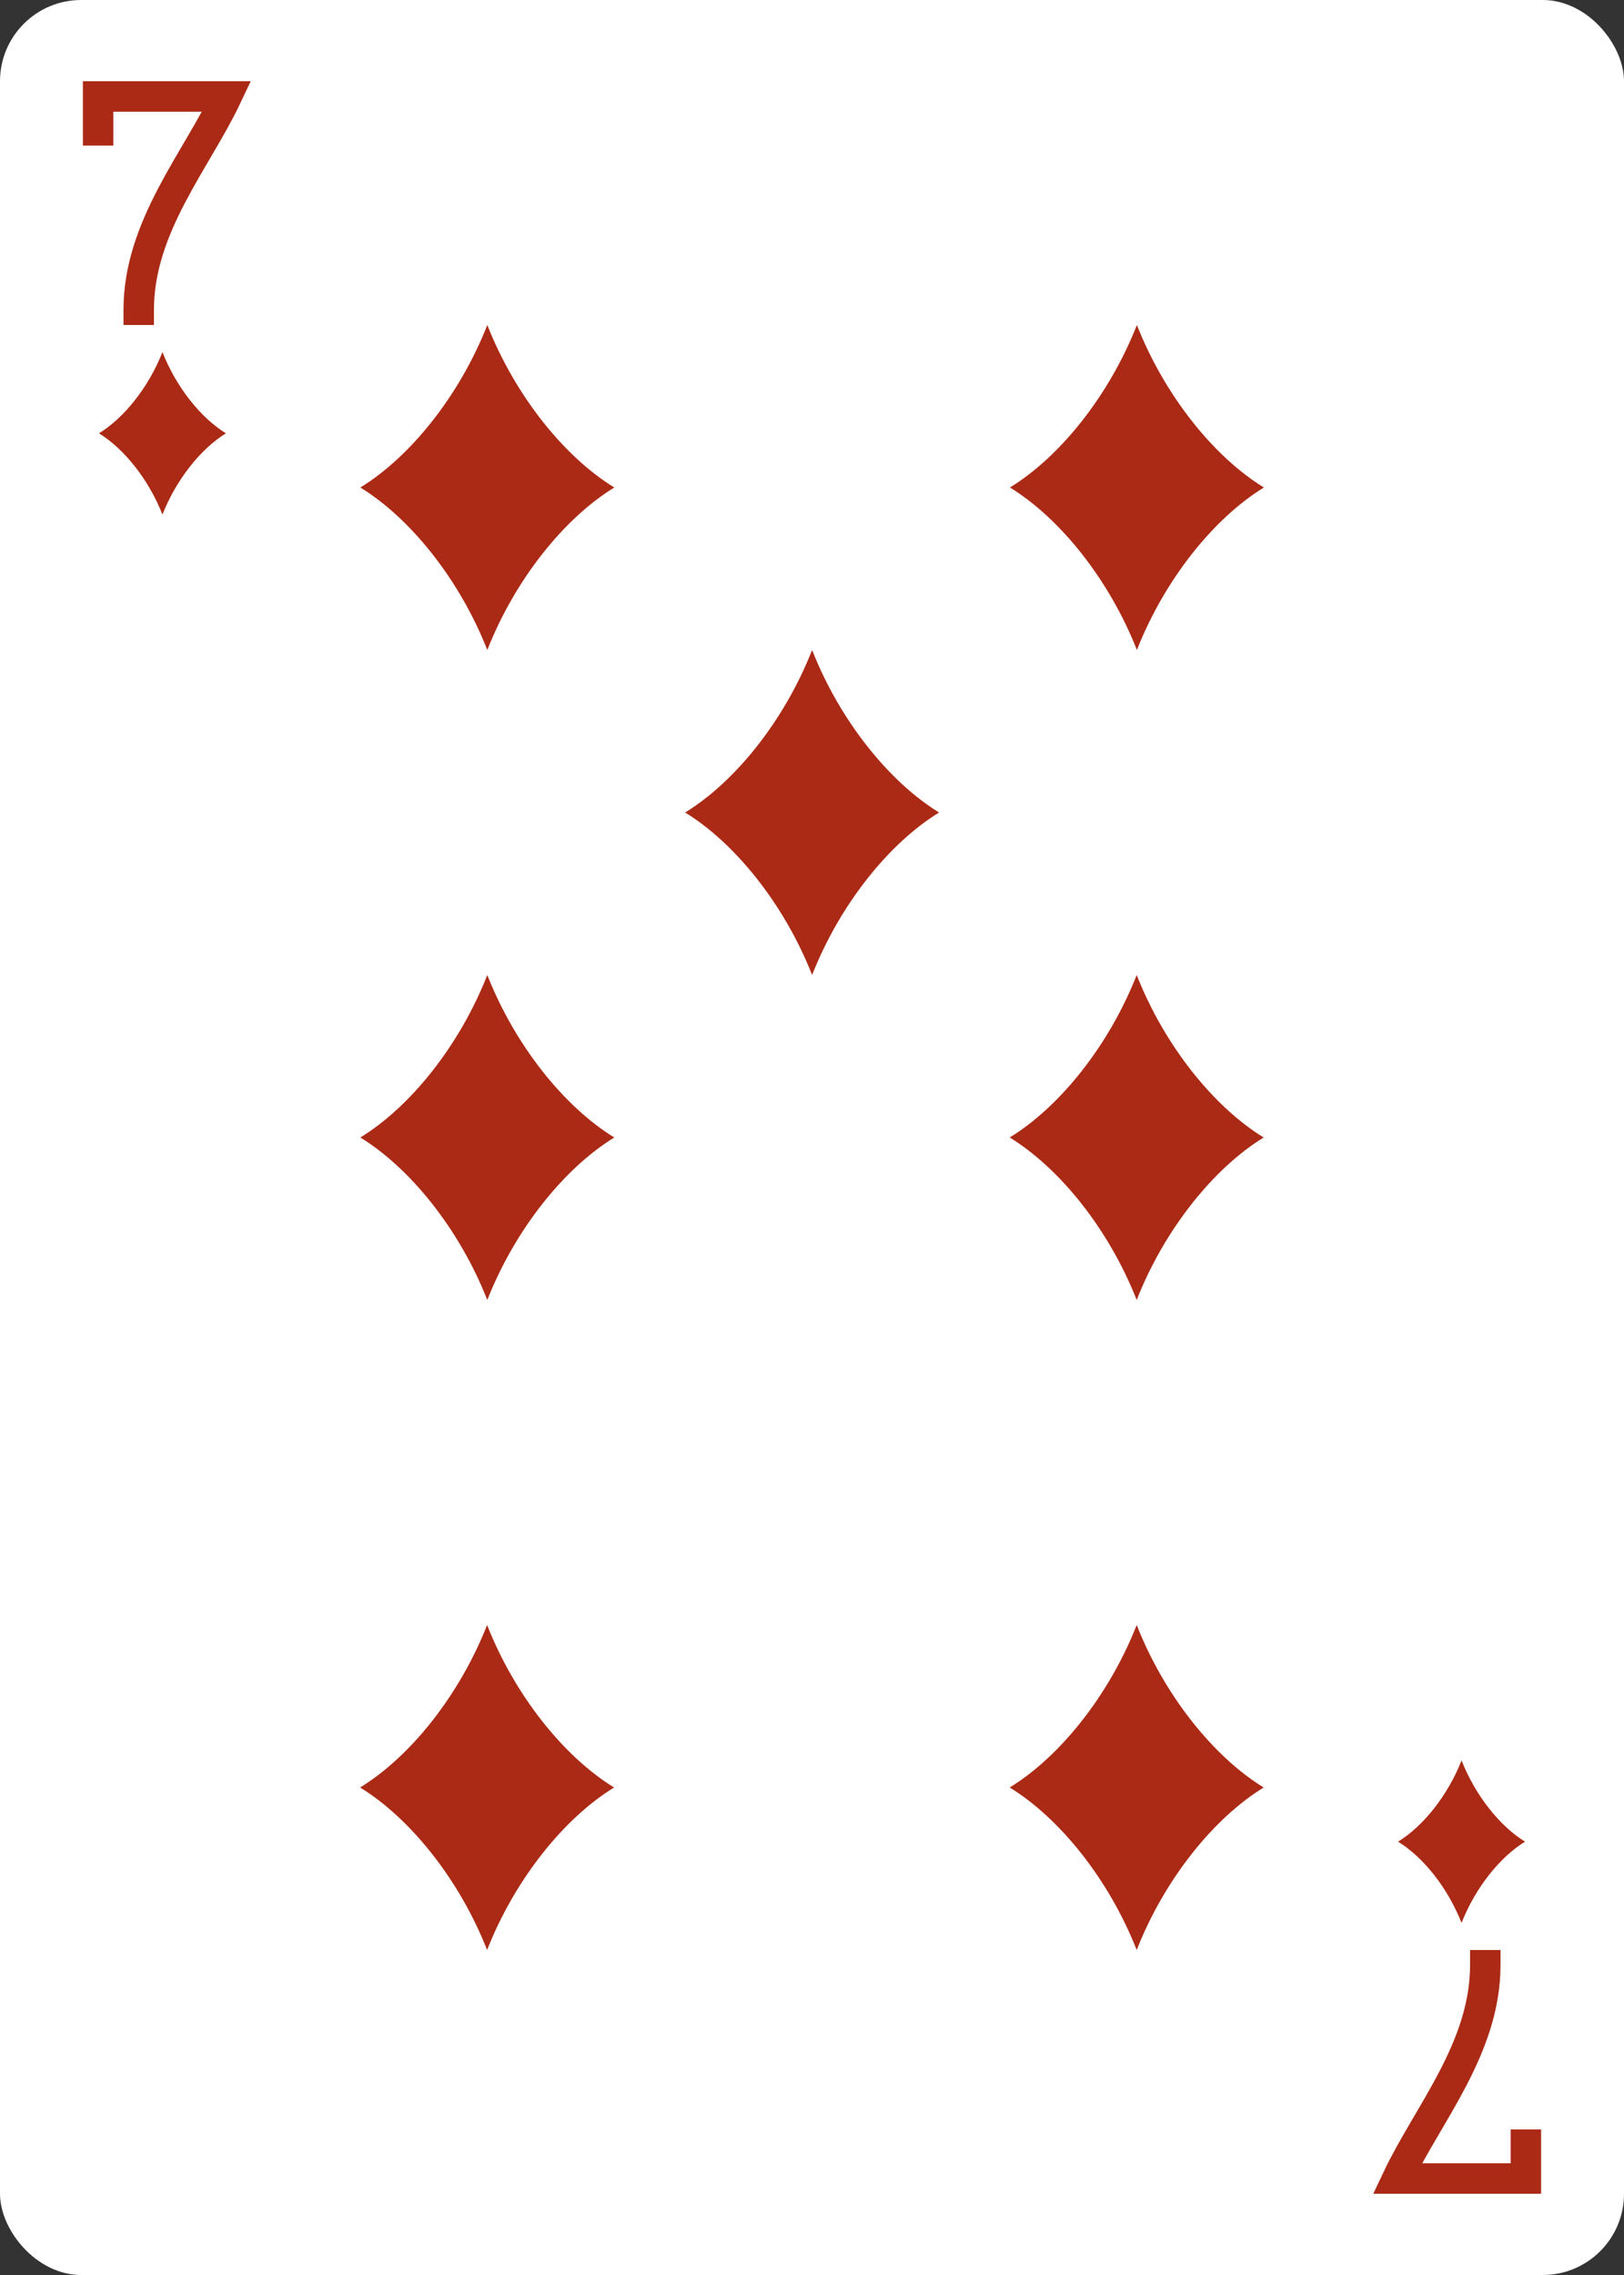 <svg xmlns="http://www.w3.org/2000/svg" xmlns:xlink="http://www.w3.org/1999/xlink" viewBox="0 0 240 336"><rect x="0" y="0" width="240" height="336" fill="#333333" stroke="none"/><use xlink:href="#a"/><use xlink:href="#b" width="48" height="48" x="96" y="96"/><use xlink:href="#c" transform="rotate(180 120 168)"/><g id="c"><use xlink:href="#d" width="36" height="36" x="6" y="12" stroke="#AB2A15"/><use xlink:href="#b" width="24" height="24" x="12" y="52"/><use xlink:href="#b" width="48" height="48" x="48" y="48"/><use xlink:href="#b" width="48" height="48" x="144" y="48"/><use xlink:href="#b" width="48" height="48" x="48" y="144"/></g><defs><symbol id="d" fill="none" preserveAspectRatio="xMinYMid" viewBox="0 0 36 36"><path stroke-linecap="square" stroke-width="4.5" d="M8.5 7.25v-5h19c-4.5 9.5-13 19.25-13 31.5"/></symbol><symbol id="b" viewBox="0 0 16 16"><path fill="#AB2A15" d="M14.261 8c-2.456 1.503-4.886 4.516-6.256 8-1.37-3.484-3.8-6.497-6.255-8 2.456-1.503 4.886-4.516 6.255-8 1.37 3.484 3.8 6.497 6.256 8"/></symbol><rect id="a" width="240" height="336" fill="#fff" rx="12" ry="12"/></defs></svg>